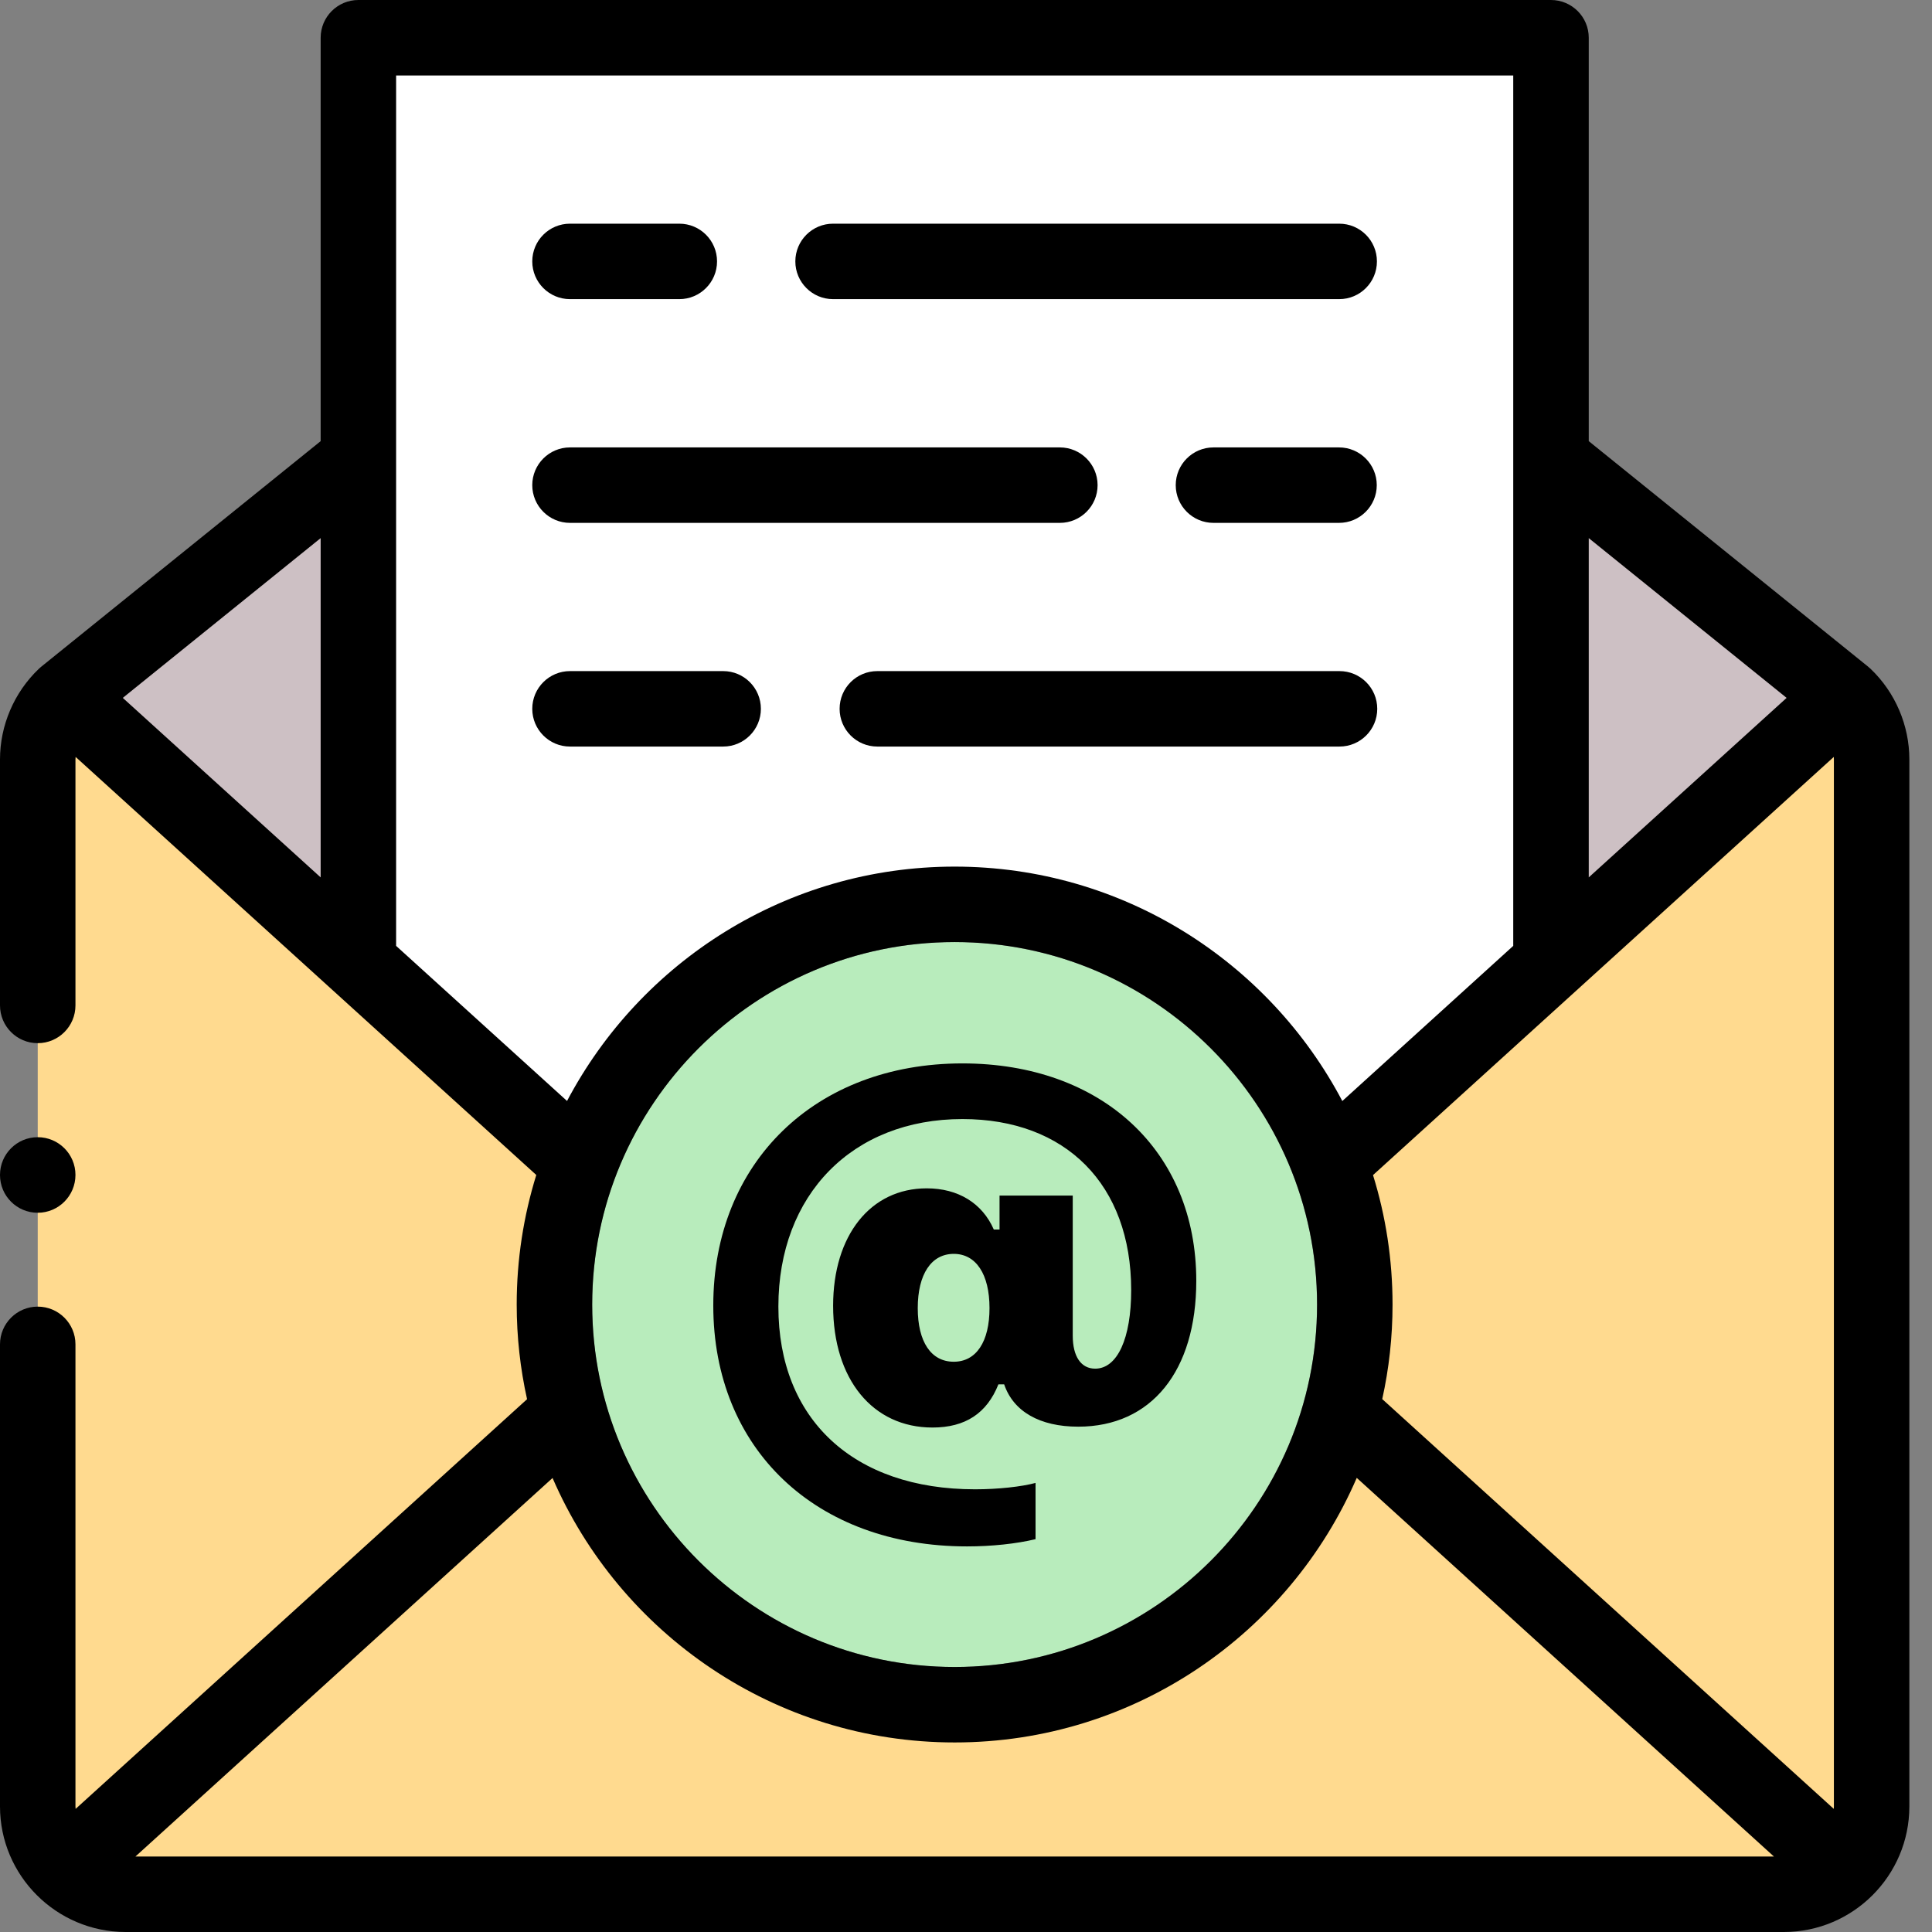 <svg width="36" height="36" viewBox="0 0 36 36" fill="none" xmlns="http://www.w3.org/2000/svg">
<rect x="0" y="0" width="36" height="36" fill="#808080" stroke="none"/>
<path fill-rule="evenodd" clip-rule="evenodd" d="M28.9 8.556V0.703H6.678V8.556V17.935L10.807 21.684C11.87 18.86 14.594 16.851 17.789 16.851C20.984 16.851 23.708 18.86 24.77 21.684L28.9 17.935V8.556Z" fill="white"/>
<path fill-rule="evenodd" clip-rule="evenodd" d="M6.682 17.935V8.556L1.211 12.972L6.682 17.935Z" fill="#CDC0C4"/>
<path fill-rule="evenodd" clip-rule="evenodd" d="M34.371 12.972L28.9 8.556V17.935L34.371 12.972Z" fill="#CDC0C4"/>
<path fill-rule="evenodd" clip-rule="evenodd" d="M10.331 24.309C10.331 23.384 10.501 22.499 10.808 21.684L6.678 17.935L1.207 12.972C0.896 13.269 0.703 13.688 0.703 14.15V33.66C0.703 34.123 0.896 34.539 1.207 34.838L10.604 26.312C10.427 25.674 10.331 25.003 10.331 24.309Z" fill="#FFDA8F"/>
<path fill-rule="evenodd" clip-rule="evenodd" d="M24.978 26.312C24.103 29.457 21.217 31.765 17.793 31.765C14.369 31.765 11.483 29.457 10.608 26.312L1.211 34.838C1.506 35.121 1.905 35.295 2.341 35.297H33.243C33.681 35.297 34.08 35.121 34.375 34.838L24.978 26.312Z" fill="#FFDA8F"/>
<path fill-rule="evenodd" clip-rule="evenodd" d="M34.882 33.66V14.15C34.882 13.688 34.689 13.269 34.378 12.973L28.907 17.935L24.777 21.684C25.084 22.499 25.252 23.384 25.252 24.309C25.252 25.003 25.158 25.674 24.981 26.312L34.378 34.838C34.688 34.541 34.882 34.123 34.882 33.66Z" fill="#FFDA8F"/>
<path d="M24.541 24.309C24.541 28.033 21.511 31.062 17.788 31.062C14.063 31.062 11.033 28.033 11.033 24.309C11.033 20.584 14.063 17.554 17.788 17.554C21.511 17.554 24.541 20.584 24.541 24.309Z" fill="#B8ECBC"/>
<path d="M17.933 19.815C15.191 19.815 13.291 21.663 13.291 24.326C13.291 27 15.202 28.815 18.019 28.815C18.481 28.815 18.937 28.766 19.296 28.68V27.632C19.039 27.702 18.599 27.751 18.169 27.751C15.905 27.751 14.504 26.449 14.504 24.347C14.504 22.262 15.883 20.852 17.933 20.852C19.86 20.852 21.078 22.073 21.078 24.04C21.078 24.942 20.82 25.503 20.407 25.503C20.144 25.503 19.989 25.277 19.989 24.888V22.278H18.625V22.91H18.518C18.303 22.419 17.853 22.143 17.268 22.143C16.221 22.143 15.524 23.018 15.524 24.331C15.524 25.698 16.259 26.6 17.375 26.6C17.987 26.6 18.389 26.335 18.604 25.795H18.711C18.883 26.303 19.377 26.584 20.091 26.584C21.454 26.584 22.291 25.547 22.291 23.867C22.291 21.441 20.525 19.815 17.933 19.815ZM17.772 23.364C18.186 23.364 18.438 23.742 18.438 24.375C18.438 25.001 18.191 25.374 17.772 25.374C17.348 25.374 17.101 25.001 17.101 24.375C17.101 23.742 17.354 23.364 17.772 23.364Z" fill="black"/>
<path d="M34.857 12.464C34.854 12.461 34.851 12.459 34.848 12.456C34.841 12.45 34.835 12.445 34.828 12.439C34.823 12.434 34.818 12.43 34.813 12.425L29.604 8.22V0.703C29.604 0.315 29.289 0 28.9 0H6.678C6.29 0 5.975 0.315 5.975 0.703V8.22L0.766 12.425C0.761 12.43 0.756 12.434 0.751 12.438C0.744 12.444 0.737 12.45 0.73 12.456C0.728 12.459 0.724 12.461 0.722 12.464C0.263 12.902 0 13.517 0 14.15V18.734C0 19.123 0.315 19.438 0.703 19.438C1.091 19.438 1.406 19.123 1.406 18.734V14.15C1.406 14.135 1.408 14.12 1.409 14.104L9.993 21.894C9.756 22.658 9.628 23.469 9.628 24.309C9.628 24.914 9.695 25.504 9.821 26.072L1.409 33.706C1.408 33.691 1.406 33.676 1.406 33.661V25.05C1.406 24.662 1.091 24.347 0.703 24.347C0.315 24.347 0 24.662 0 25.05V33.661C0 34.948 1.048 35.997 2.337 36H33.239C34.529 36 35.578 34.95 35.578 33.661V14.15C35.578 13.517 35.316 12.902 34.857 12.464ZM5.975 16.349L2.288 13.004L5.975 10.027V16.349ZM29.604 10.027L33.291 13.004L29.604 16.349V10.027ZM7.381 17.625V1.406H28.197V17.625L25.012 20.516C23.644 17.921 20.92 16.148 17.789 16.148C14.658 16.148 11.934 17.921 10.566 20.515L7.381 17.625ZM24.542 24.309C24.542 28.033 21.513 31.062 17.789 31.062C14.065 31.062 11.035 28.033 11.035 24.309C11.035 20.584 14.065 17.554 17.789 17.554C21.513 17.554 24.542 20.584 24.542 24.309ZM2.523 34.594L10.296 27.54C11.55 30.436 14.437 32.468 17.789 32.468C21.142 32.468 24.028 30.436 25.281 27.538L33.055 34.594H2.523ZM34.172 33.661C34.172 33.676 34.171 33.691 34.17 33.706L25.756 26.07C25.882 25.503 25.948 24.914 25.948 24.309C25.948 23.469 25.821 22.659 25.584 21.896L34.17 14.104C34.171 14.12 34.172 14.135 34.172 14.15V33.661H34.172Z" fill="black"/>
<path d="M15.523 5.574H24.954C25.343 5.574 25.657 5.259 25.657 4.871C25.657 4.482 25.343 4.168 24.954 4.168H15.523C15.135 4.168 14.82 4.482 14.82 4.871C14.82 5.259 15.135 5.574 15.523 5.574Z" fill="black"/>
<path d="M10.621 5.574H12.658C13.046 5.574 13.361 5.259 13.361 4.871C13.361 4.482 13.046 4.168 12.658 4.168H10.621C10.233 4.168 9.918 4.482 9.918 4.871C9.918 5.259 10.233 5.574 10.621 5.574Z" fill="black"/>
<path d="M24.951 8.337H22.611C22.223 8.337 21.908 8.652 21.908 9.04C21.908 9.428 22.223 9.743 22.611 9.743H24.951C25.339 9.743 25.654 9.428 25.654 9.04C25.654 8.652 25.339 8.337 24.951 8.337Z" fill="black"/>
<path d="M10.621 9.743H19.749C20.137 9.743 20.452 9.428 20.452 9.04C20.452 8.652 20.137 8.337 19.749 8.337H10.621C10.233 8.337 9.918 8.652 9.918 9.04C9.918 9.428 10.233 9.743 10.621 9.743Z" fill="black"/>
<path d="M24.959 12.505H16.348C15.959 12.505 15.645 12.819 15.645 13.208C15.645 13.596 15.959 13.911 16.348 13.911H24.959C25.348 13.911 25.663 13.596 25.663 13.208C25.663 12.819 25.348 12.505 24.959 12.505Z" fill="black"/>
<path d="M13.475 13.911C13.863 13.911 14.178 13.596 14.178 13.208C14.178 12.819 13.863 12.505 13.475 12.505H10.621C10.233 12.505 9.918 12.819 9.918 13.208C9.918 13.596 10.233 13.911 10.621 13.911H13.475Z" fill="black"/>
<path d="M0.703 22.598C1.091 22.598 1.406 22.282 1.406 21.893C1.406 21.505 1.091 21.19 0.703 21.19C0.315 21.19 0 21.505 0 21.893V21.895C0 22.284 0.315 22.598 0.703 22.598Z" fill="black"/>
</svg>
